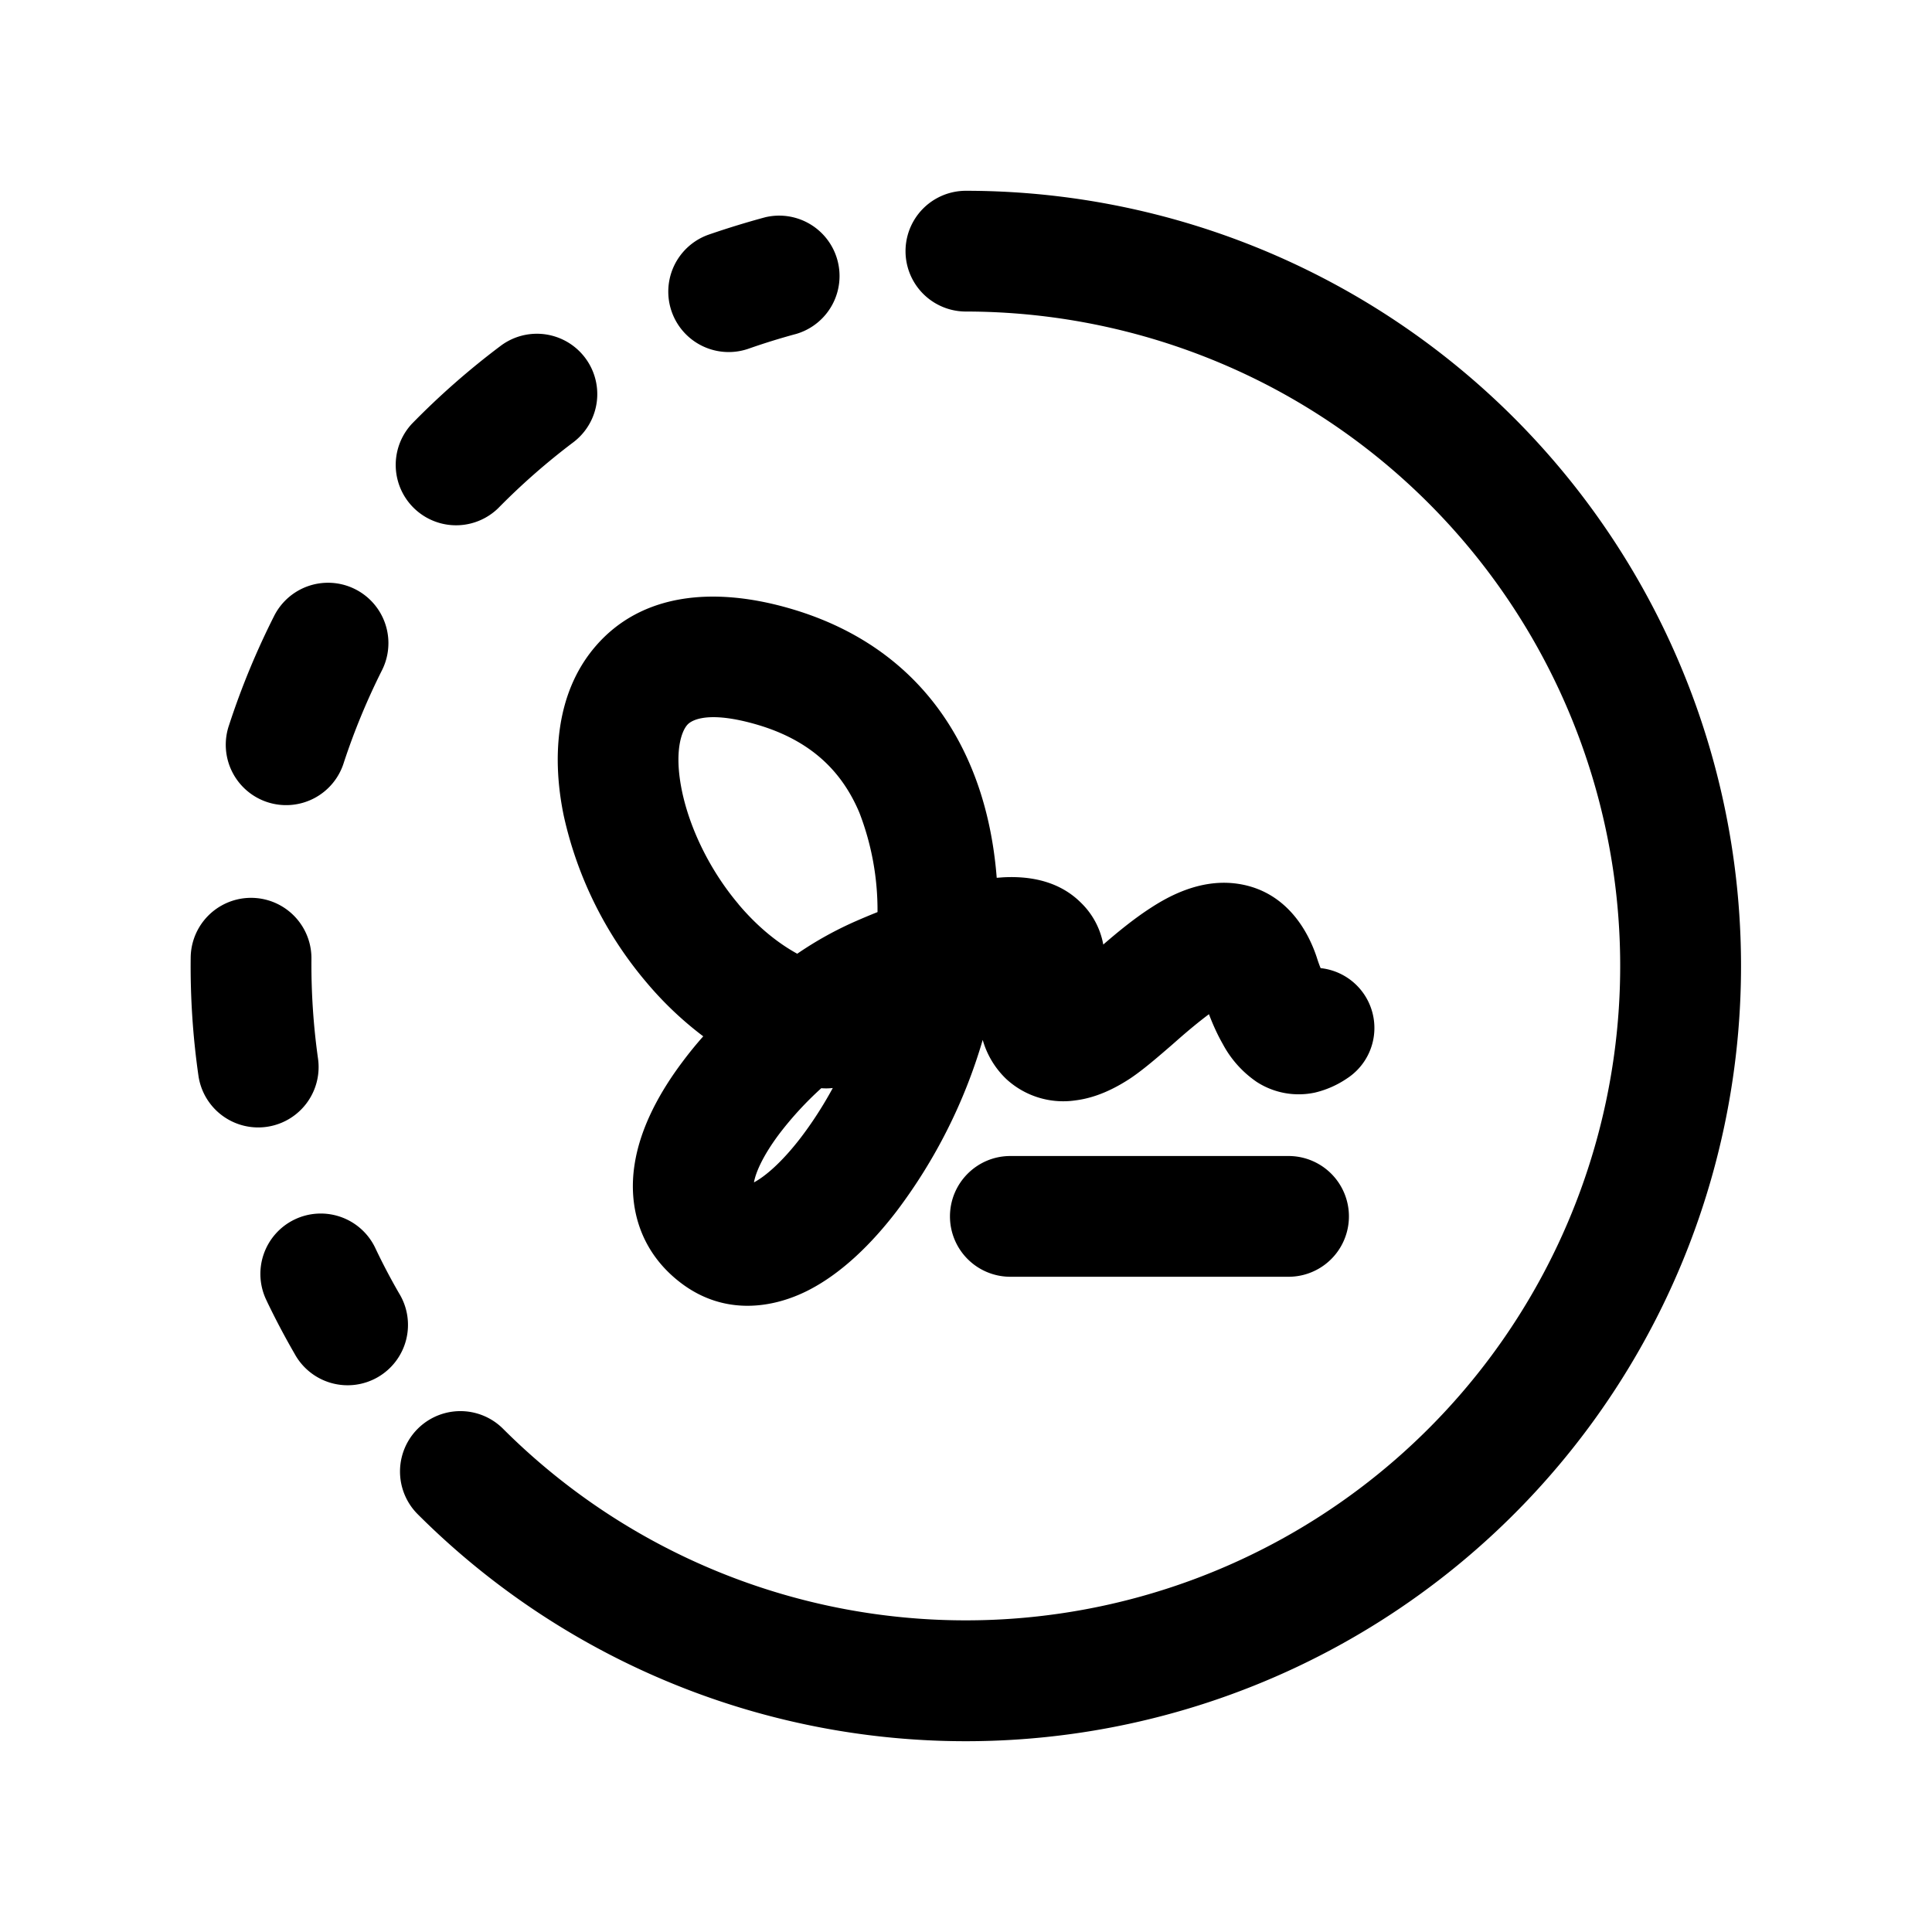 <svg xmlns="http://www.w3.org/2000/svg" width="20" height="20" fill="none" class="persona-icon" viewBox="0 0 20 20"><path fill="currentColor" d="M13.193 4.025a6.8 6.8 0 0 0-3.194-.8.625.625 0 1 1 0-1.25 8.025 8.025 0 1 1-5.675 13.7.625.625 0 0 1 .884-.884 6.775 6.775 0 1 0 7.985-10.766M7.922 2.249a.625.625 0 0 1 .323 1.207 7 7 0 0 0-.494.153.625.625 0 1 1-.415-1.18q.29-.1.586-.18M5.183 3.58a.625.625 0 0 1 .75 1 7 7 0 0 0-.777.682.625.625 0 0 1-.893-.874 8 8 0 0 1 .92-.808M2.84 6.372a.625.625 0 0 1 1.115.565 7 7 0 0 0-.395.955.625.625 0 1 1-1.188-.388 8 8 0 0 1 .468-1.132M1.974 9.913a.625.625 0 0 1 1.25.013 7 7 0 0 0 .068 1.032.625.625 0 1 1-1.238.176 8 8 0 0 1-.08-1.222M2.763 13.47a.625.625 0 1 1 1.127-.54q.111.233.241.458a.625.625 0 1 1-1.082.625 8 8 0 0 1-.286-.542"/><path fill="currentColor" d="M9.834 12.593c0-.346.28-.626.625-.626h2.88a.625.625 0 0 1 0 1.25h-2.88a.625.625 0 0 1-.625-.625"/><path fill="currentColor" fill-rule="evenodd" d="M6.69 10.167a4 4 0 0 1-.854-1.722c-.118-.568-.099-1.26.331-1.757.47-.544 1.21-.617 1.993-.394.967.275 1.57.883 1.887 1.633.157.37.24.766.271 1.16l.066-.005c.196-.01.544.002.805.262a.8.8 0 0 1 .232.434c.142-.123.316-.267.495-.382.18-.117.5-.294.868-.251.47.055.729.411.847.765q.02.064.04.112a.623.623 0 0 1 .273 1.142 1 1 0 0 1-.33.146.8.8 0 0 1-.603-.109 1.1 1.1 0 0 1-.352-.392q-.078-.136-.144-.31-.15.112-.337.277l-.05.044c-.13.112-.29.252-.428.344-.16.105-.352.2-.566.227a.87.87 0 0 1-.716-.22.9.9 0 0 1-.245-.406 5.5 5.5 0 0 1-.894 1.777c-.249.324-.558.634-.909.814-.371.19-.873.265-1.32-.074-.426-.323-.549-.79-.481-1.226.06-.393.27-.764.499-1.068a4 4 0 0 1 .212-.26 3.6 3.6 0 0 1-.59-.561m.955-.806c.184.218.39.392.608.512a3.7 3.7 0 0 1 .613-.34q.11-.048.218-.091a2.8 2.8 0 0 0-.188-1.03c-.175-.414-.49-.749-1.078-.916-.557-.158-.69-.009-.705.01-.057.065-.138.275-.053.684.08.383.285.815.585 1.17m.857 1.905a3.5 3.5 0 0 0-.435.473c-.168.224-.244.398-.262.502.118-.063.29-.21.483-.461.12-.157.233-.332.333-.516a.6.6 0 0 1-.119.002" clip-rule="evenodd"/></svg>